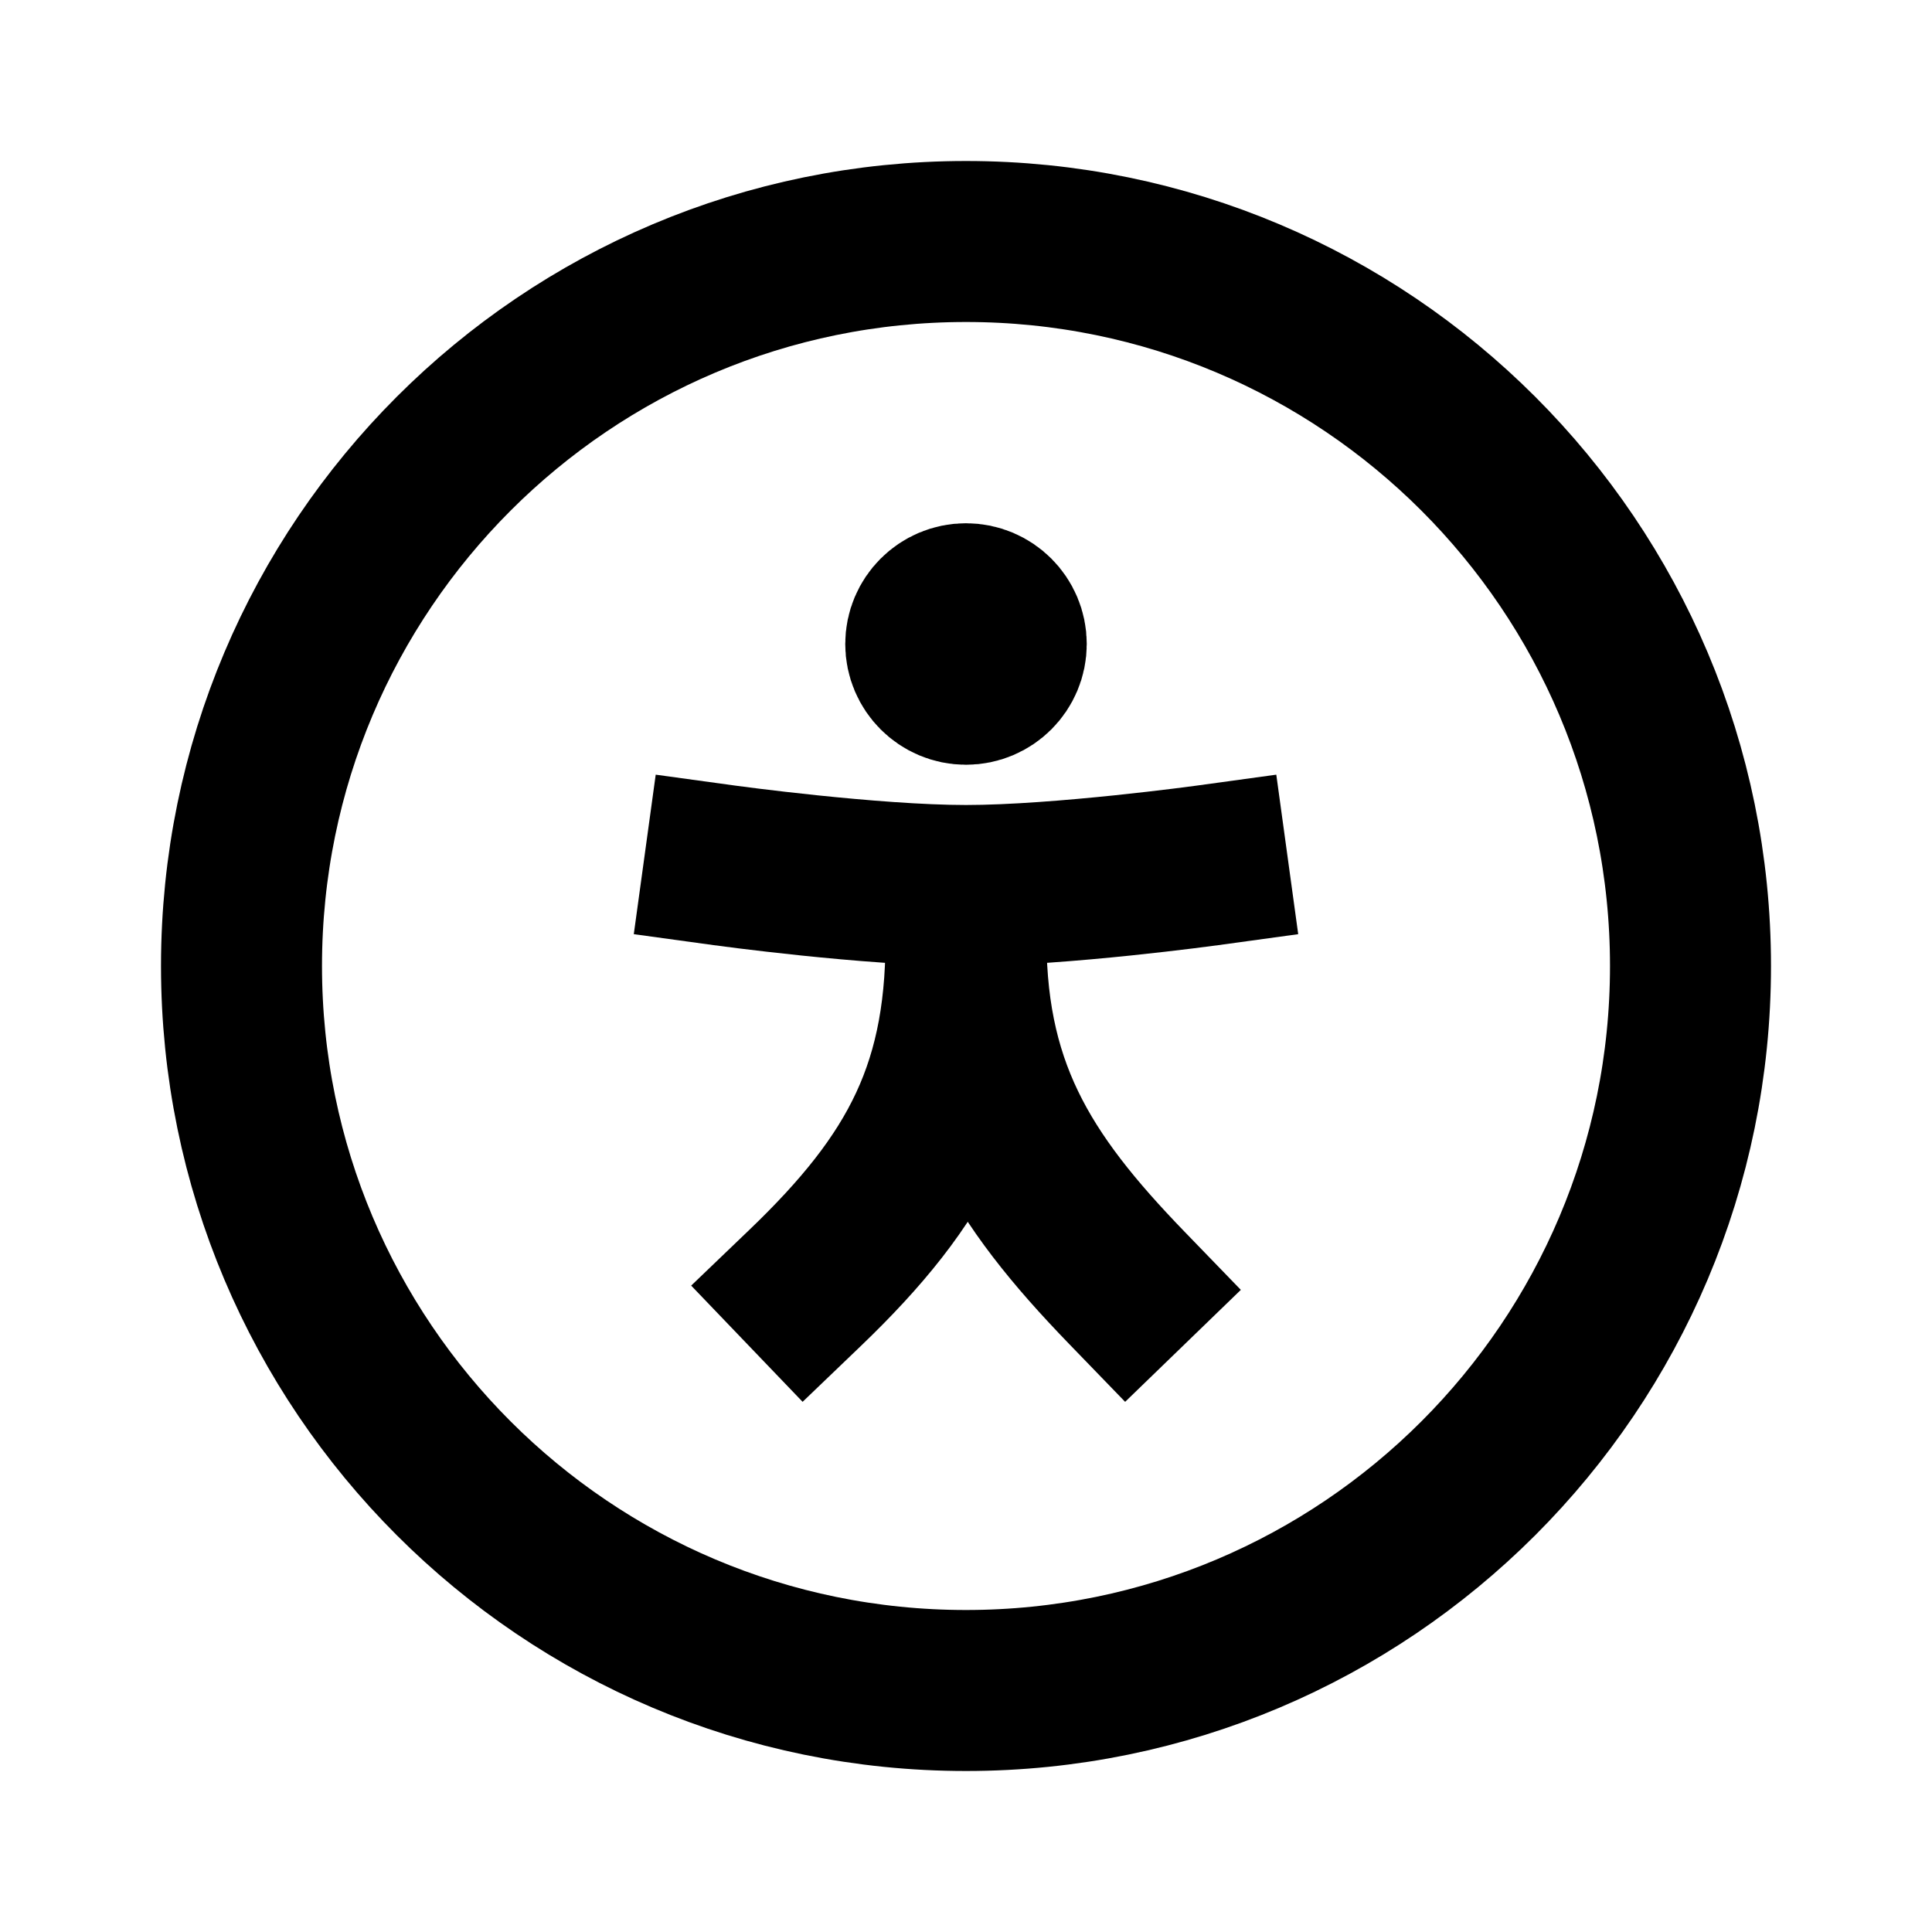 <svg width="24" height="24" viewBox="0 0 24 24" fill="none" xmlns="http://www.w3.org/2000/svg">
<path d="M12 21C16.971 21 21 16.971 21 12C21 7.029 16.971 3 12 3C7.029 3 3 7.029 3 12C3 16.971 7.029 21 12 21Z" stroke="black" stroke-width="2" stroke-linecap="square"/>
<path d="M14 16C12.679 14.635 11.963 13.5 12.001 11.5" stroke="black" stroke-width="2" stroke-linecap="square"/>
<path d="M10 16C11.409 14.649 12.039 13.5 11.998 11.5" stroke="black" stroke-width="2" stroke-linecap="square"/>
<path d="M9 10.75C9 10.75 10.819 11 12 11C13.18 11 15 10.75 15 10.75" stroke="black" stroke-width="2" stroke-linecap="square" stroke-linejoin="round"/>
<path d="M11.9 8H12.1M12.5 8C12.5 8.276 12.276 8.5 12 8.5C11.724 8.5 11.5 8.276 11.5 8C11.5 7.724 11.724 7.5 12 7.5C12.276 7.5 12.5 7.724 12.5 8Z" stroke="black" stroke-width="2" stroke-linecap="square"/>
</svg>
